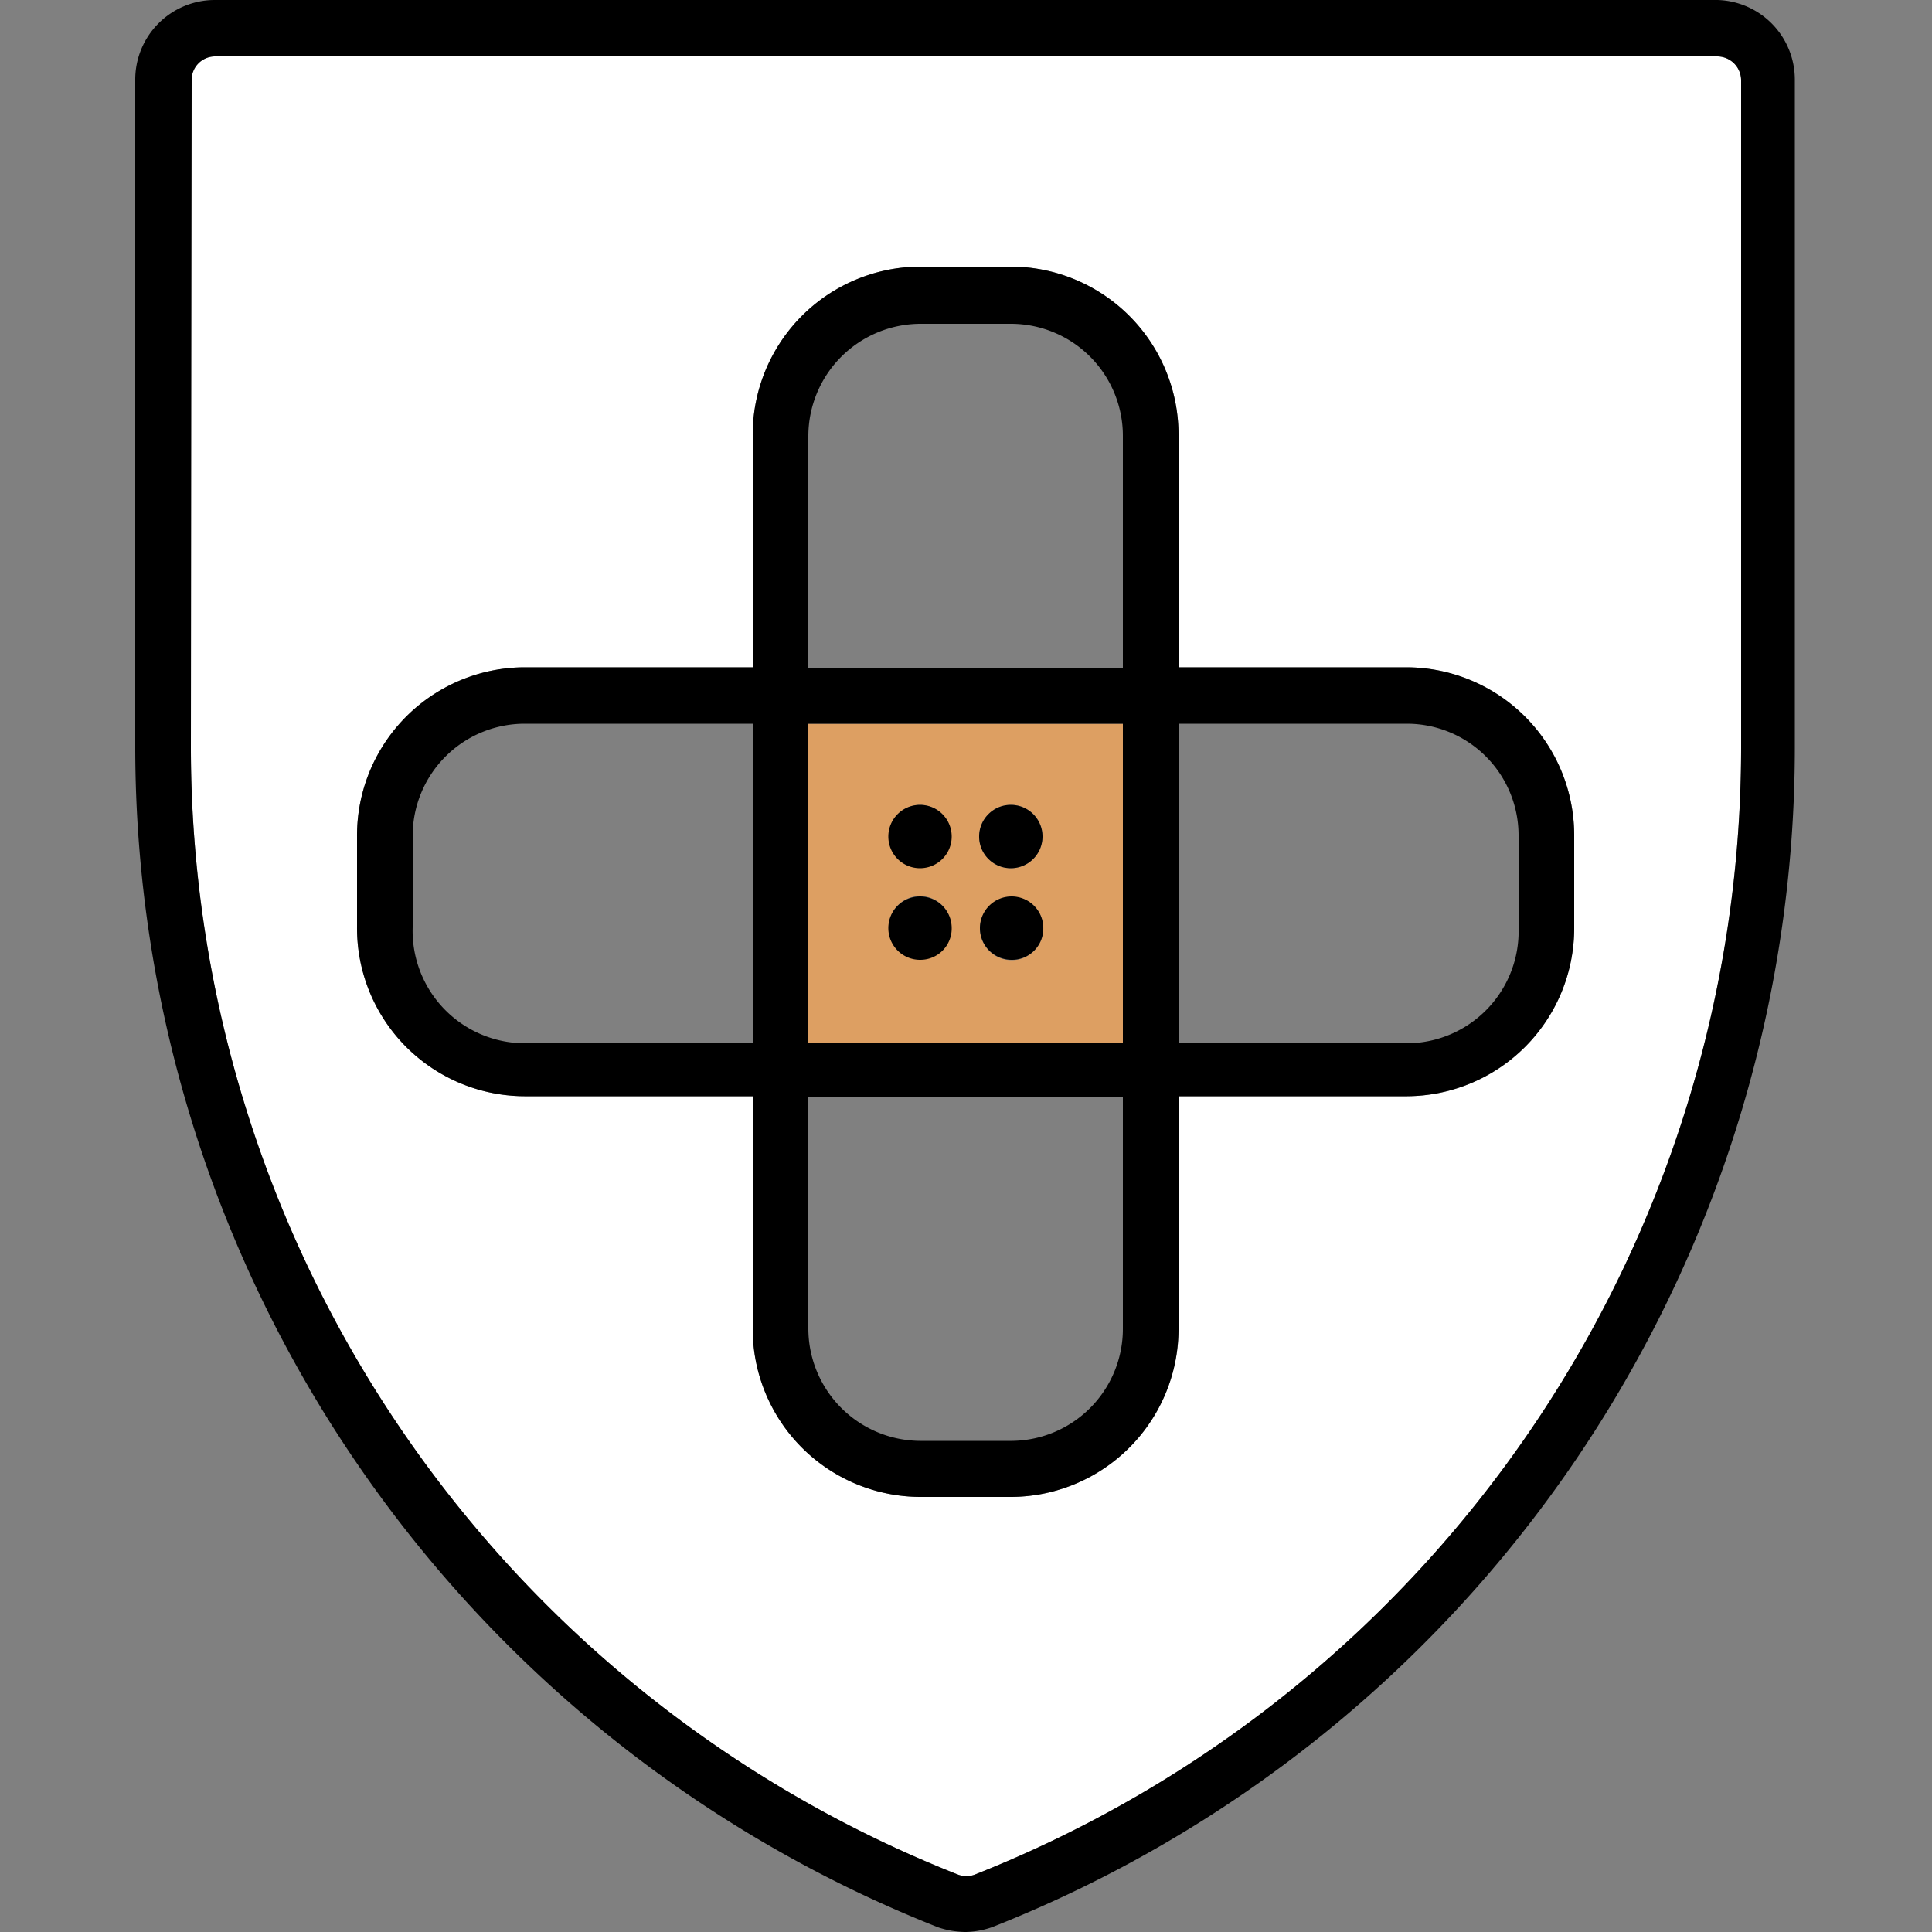 <svg xmlns="http://www.w3.org/2000/svg" viewBox="25 25 50 50" preserveAspectRatio="xMinYMin meet">
  <rect x="25" y="25" width="50" height="50" fill="#808080" stroke="none"/>
  <g fill="none">
  <rect  id="rect" width="100%" height="100%" />
    <path d="M70.06 27.08v17.29a31.38 31.38 0 0 1-19.82 29.14.61.61 0 0 1-.46 0 31.37 31.37 0 0 1-19.84-29.14V27.08a.61.61 0 0 1 .61-.62h38.9a.62.62 0 0 1 .61.62zM34.24 49a4.35 4.35 0 0 0 4.33 4.37h5.91v6a4.35 4.35 0 0 0 4.33 4.37h2.37a4.35 4.35 0 0 0 4.32-4.37v-6h5.92A4.35 4.35 0 0 0 65.74 49v-2.36a4.35 4.35 0 0 0-4.32-4.37H55.5v-6a4.35 4.35 0 0 0-4.32-4.37h-2.37a4.35 4.35 0 0 0-4.33 4.37v6h-5.91a4.35 4.35 0 0 0-4.33 4.37z" fill="#fff"/>
    <path d="M51.17 45.83a.82.82 0 1 0 .81.82.81.81 0 0 0-.81-.82zm0 2.38A.82.82 0 1 0 52 49a.81.81 0 0 0-.83-.79zM48 46.65a.81.81 0 1 0 .81-.82.82.82 0 0 0-.81.82zM48 49a.81.81 0 1 0 .81-.81.81.81 0 0 0-.81.81zm-2.08 3v-8.27h8.14V52z" fill="#dd9f62"/>
    <path d="M44.48 43.73V52h-5.91a2.91 2.91 0 0 1-2.89-3v-2.36a2.9 2.9 0 0 1 2.89-2.91zm4.33 18.56a2.91 2.91 0 0 1-2.89-2.91v-6h8.14v6a2.9 2.9 0 0 1-2.88 2.91zM64.3 46.64V49a2.9 2.9 0 0 1-2.88 3H55.5v-8.27h5.92a2.89 2.89 0 0 1 2.88 2.91zM45.92 36.29a2.91 2.91 0 0 1 2.89-2.91h2.37a2.9 2.9 0 0 1 2.88 2.91v6h-8.14z"/>
    <path fill="#000000" d="M51.17 47.47a.82.82 0 1 1 .81-.82.82.82 0 0 1-.81.82zm0 2.37A.82.82 0 1 1 52 49a.81.81 0 0 1-.83.84zm-2.35-2.37a.82.82 0 1 1 .81-.82.82.82 0 0 1-.81.82zm0 2.37a.82.82 0 1 1 .81-.82.81.81 0 0 1-.81.82z"/>
    <path fill="#000000" d="M45.92 43.73V52h8.14v-8.27zm2.89-10.35a2.91 2.91 0 0 0-2.89 2.91v6h8.14v-6a2.9 2.9 0 0 0-2.88-2.91zm-2.89 26a2.91 2.91 0 0 0 2.89 2.91h2.37a2.9 2.9 0 0 0 2.88-2.91v-6h-8.14zM64.3 49v-2.36a2.89 2.89 0 0 0-2.88-2.91H55.5V52h5.92a2.9 2.9 0 0 0 2.88-3zm-28.62 0a2.91 2.91 0 0 0 2.89 3h5.91v-8.27h-5.91a2.9 2.9 0 0 0-2.89 2.91zm2.89 4.37A4.35 4.35 0 0 1 34.24 49v-2.36a4.35 4.35 0 0 1 4.33-4.37h5.91v-6a4.35 4.35 0 0 1 4.33-4.37h2.37a4.35 4.35 0 0 1 4.32 4.37v6h5.92a4.35 4.35 0 0 1 4.32 4.37V49a4.35 4.35 0 0 1-4.32 4.37H55.5v6a4.35 4.35 0 0 1-4.32 4.37h-2.37a4.35 4.35 0 0 1-4.33-4.37v-6z"/>
    <path fill="#000000" d="M29.94 44.37a31.37 31.37 0 0 0 19.84 29.14.61.61 0 0 0 .46 0 31.38 31.38 0 0 0 19.82-29.14V27.08a.62.62 0 0 0-.61-.62H30.57a.61.61 0 0 0-.61.62zm19.34 30.51A32.86 32.86 0 0 1 28.5 44.37V27.08A2.06 2.06 0 0 1 30.57 25h38.88a2.06 2.06 0 0 1 2 2.07v17.3a32.83 32.83 0 0 1-20.76 30.5A2.2 2.2 0 0 1 50 75a2.28 2.28 0 0 1-.72-.12z"/>
  </g>
</svg>